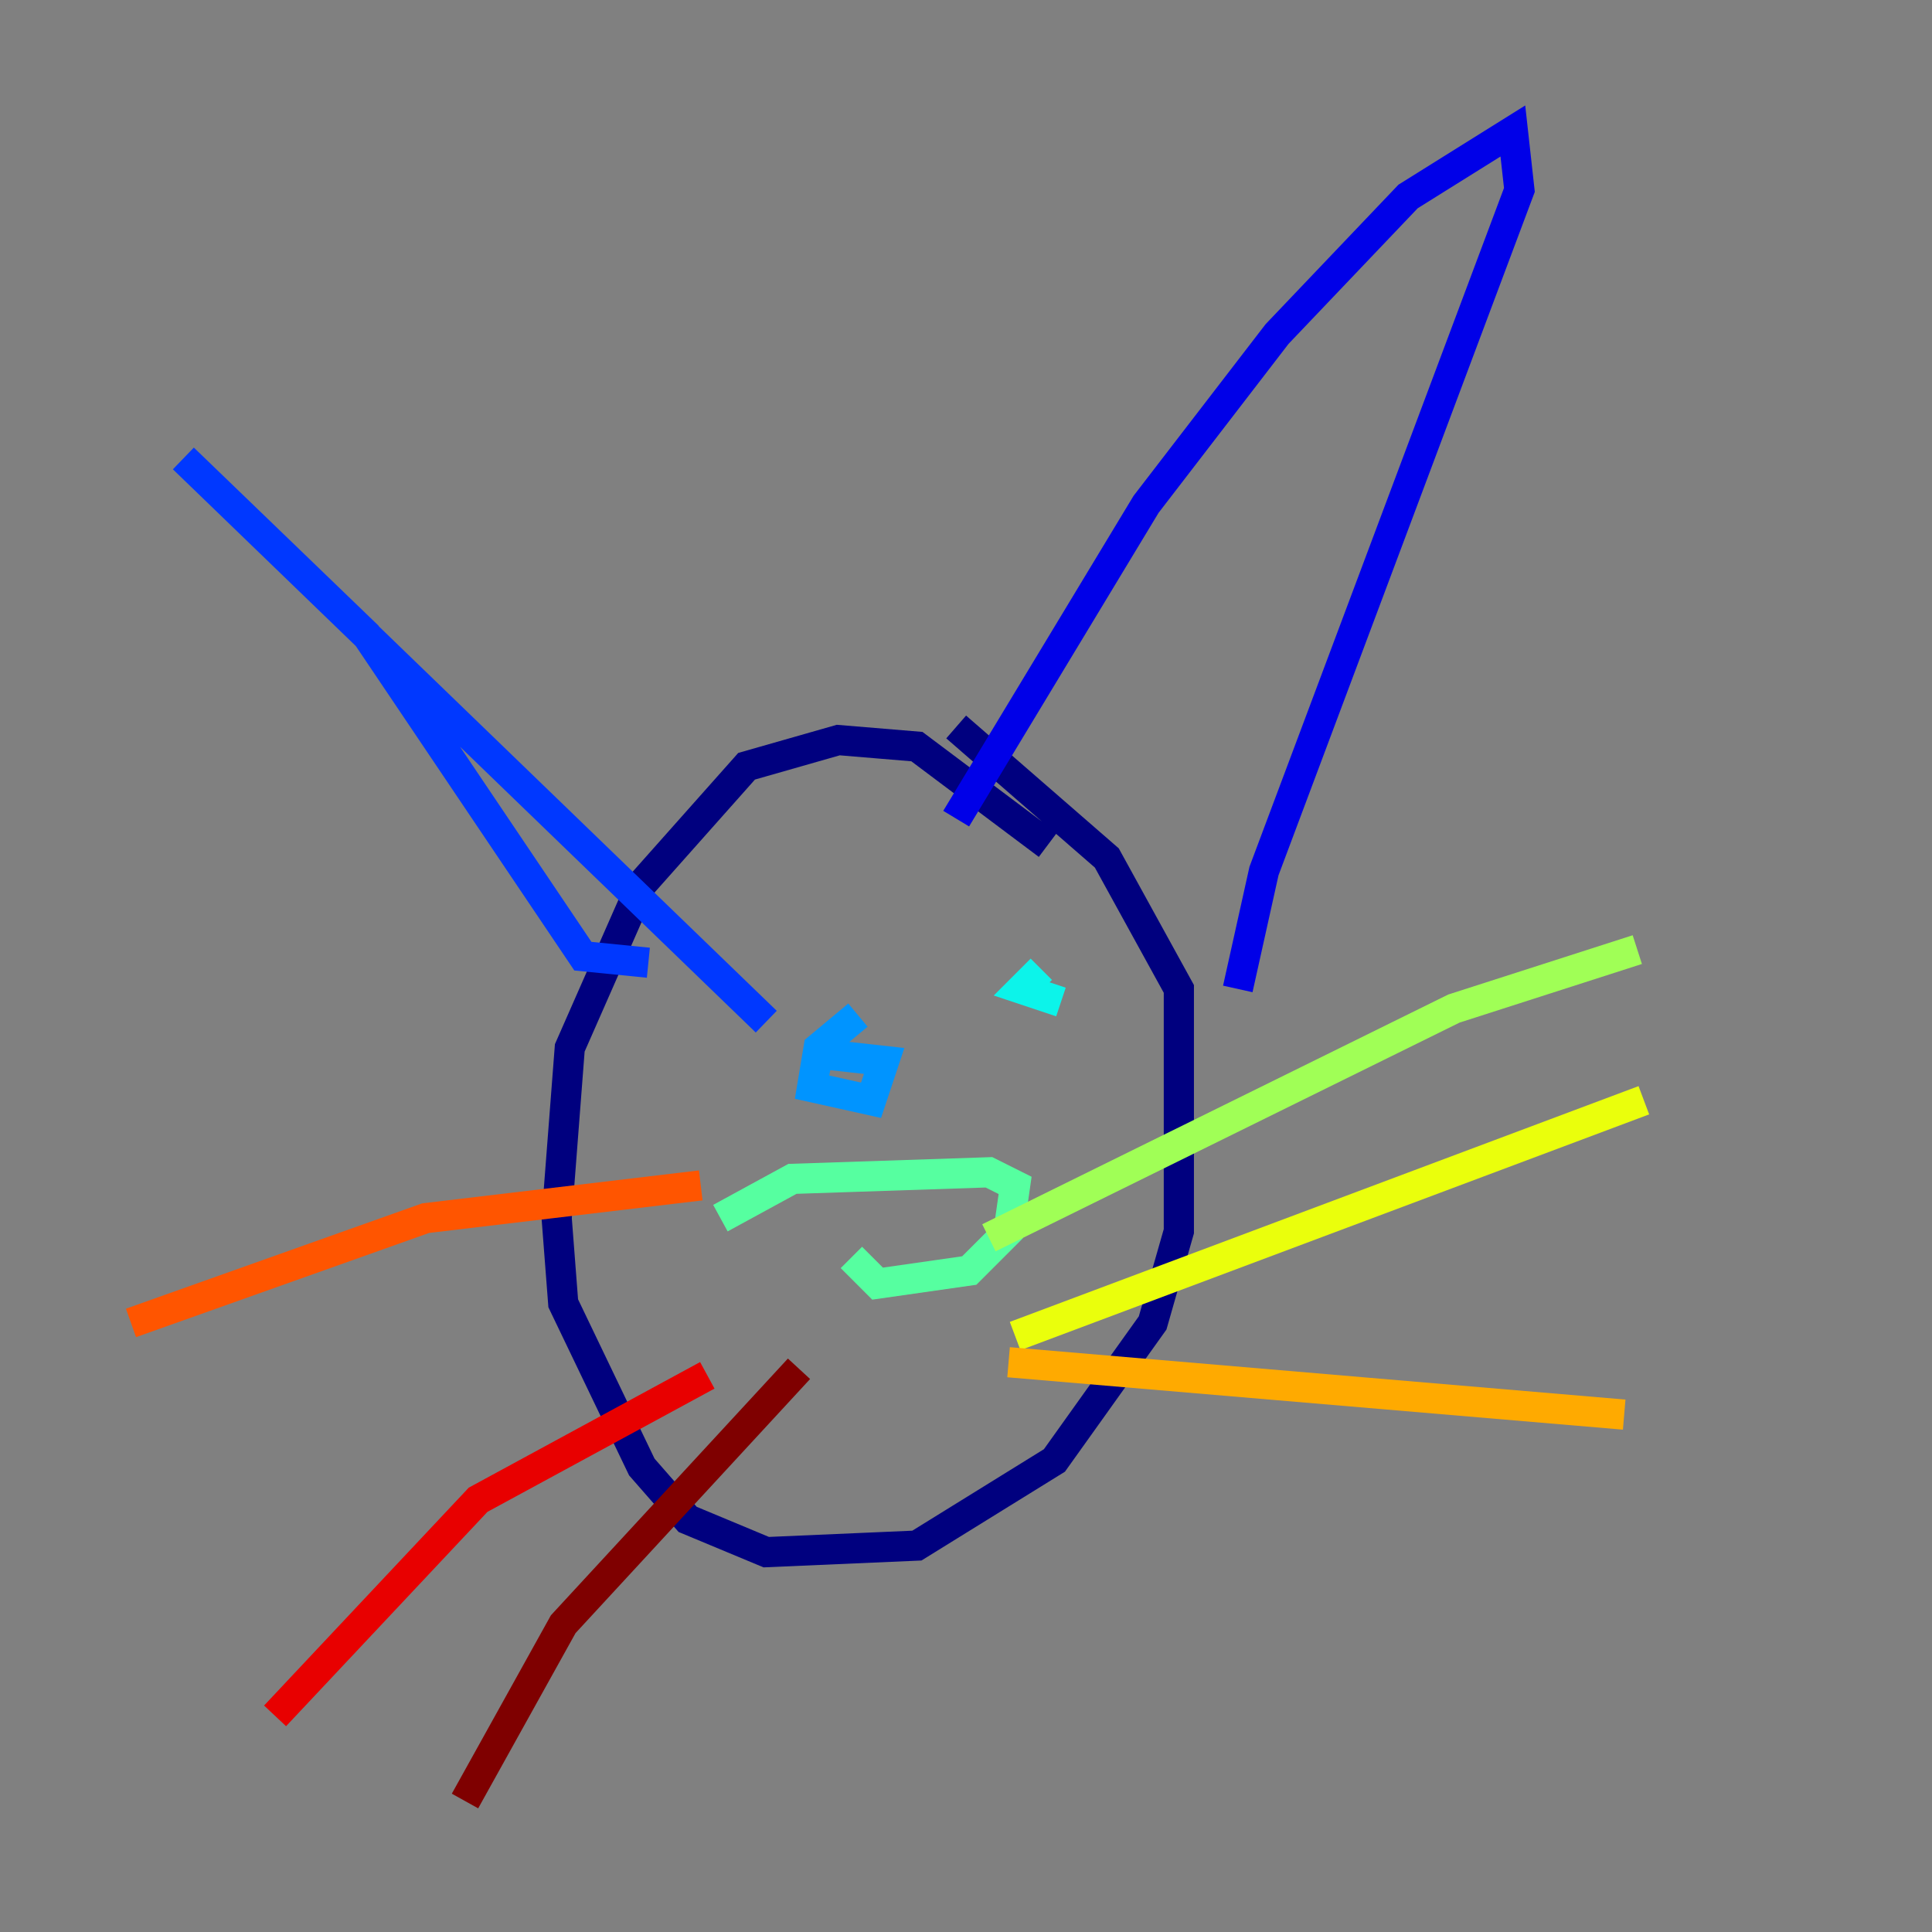<?xml version="1.0" encoding="utf-8" ?>
<svg baseProfile="tiny" height="128" version="1.2" viewBox="0,0,128,128" width="128" xmlns="http://www.w3.org/2000/svg" xmlns:ev="http://www.w3.org/2001/xml-events" xmlns:xlink="http://www.w3.org/1999/xlink"><rect x="0" y="0" width="128" height="128" fill="#808080" stroke="none"/><defs /><polyline fill="none" points="69.424,55.973 60.746,49.464 55.539,49.031 49.464,50.766 42.522,58.576 37.749,69.424 36.881,80.705 37.315,86.346 42.522,97.193 45.559,100.664 50.766,102.834 60.746,102.4 69.858,96.759 76.366,87.647 78.102,81.573 78.102,65.519 73.329,56.841 63.349,48.163" stroke="#00007f" stroke-width="2" /><polyline fill="none" points="63.349,54.237 75.932,33.41 84.61,22.129 93.288,13.017 100.231,8.678 100.664,12.583 83.742,57.709 82.007,65.519" stroke="#0000e8" stroke-width="2" /><polyline fill="none" points="42.956,63.783 38.617,63.349 24.298,42.088 12.149,30.373 50.766,67.688" stroke="#0038ff" stroke-width="2" /><polyline fill="none" points="56.841,67.254 54.237,69.424 53.803,72.027 57.709,72.895 58.576,70.291 54.671,69.858" stroke="#0094ff" stroke-width="2" /><polyline fill="none" points="68.99,64.217 67.688,65.519 70.291,66.386" stroke="#0cf4ea" stroke-width="2" /><polyline fill="none" points="56.407,83.308 58.142,85.044 64.217,84.176 66.82,81.573 67.254,78.536 65.519,77.668 52.502,78.102 47.729,80.705" stroke="#56ffa0" stroke-width="2" /><polyline fill="none" points="65.519,82.007 96.325,66.82 108.475,62.915" stroke="#a0ff56" stroke-width="2" /><polyline fill="none" points="67.254,88.515 108.909,72.895" stroke="#eaff0c" stroke-width="2" /><polyline fill="none" points="66.82,90.251 107.607,93.722" stroke="#ffaa00" stroke-width="2" /><polyline fill="none" points="46.427,78.536 28.203,80.705 8.678,87.647" stroke="#ff5500" stroke-width="2" /><polyline fill="none" points="46.861,91.119 31.675,99.363 18.224,113.681" stroke="#e80000" stroke-width="2" /><polyline fill="none" points="52.936,90.685 37.315,107.607 30.807,119.322" stroke="#7f0000" stroke-width="2" /></svg>